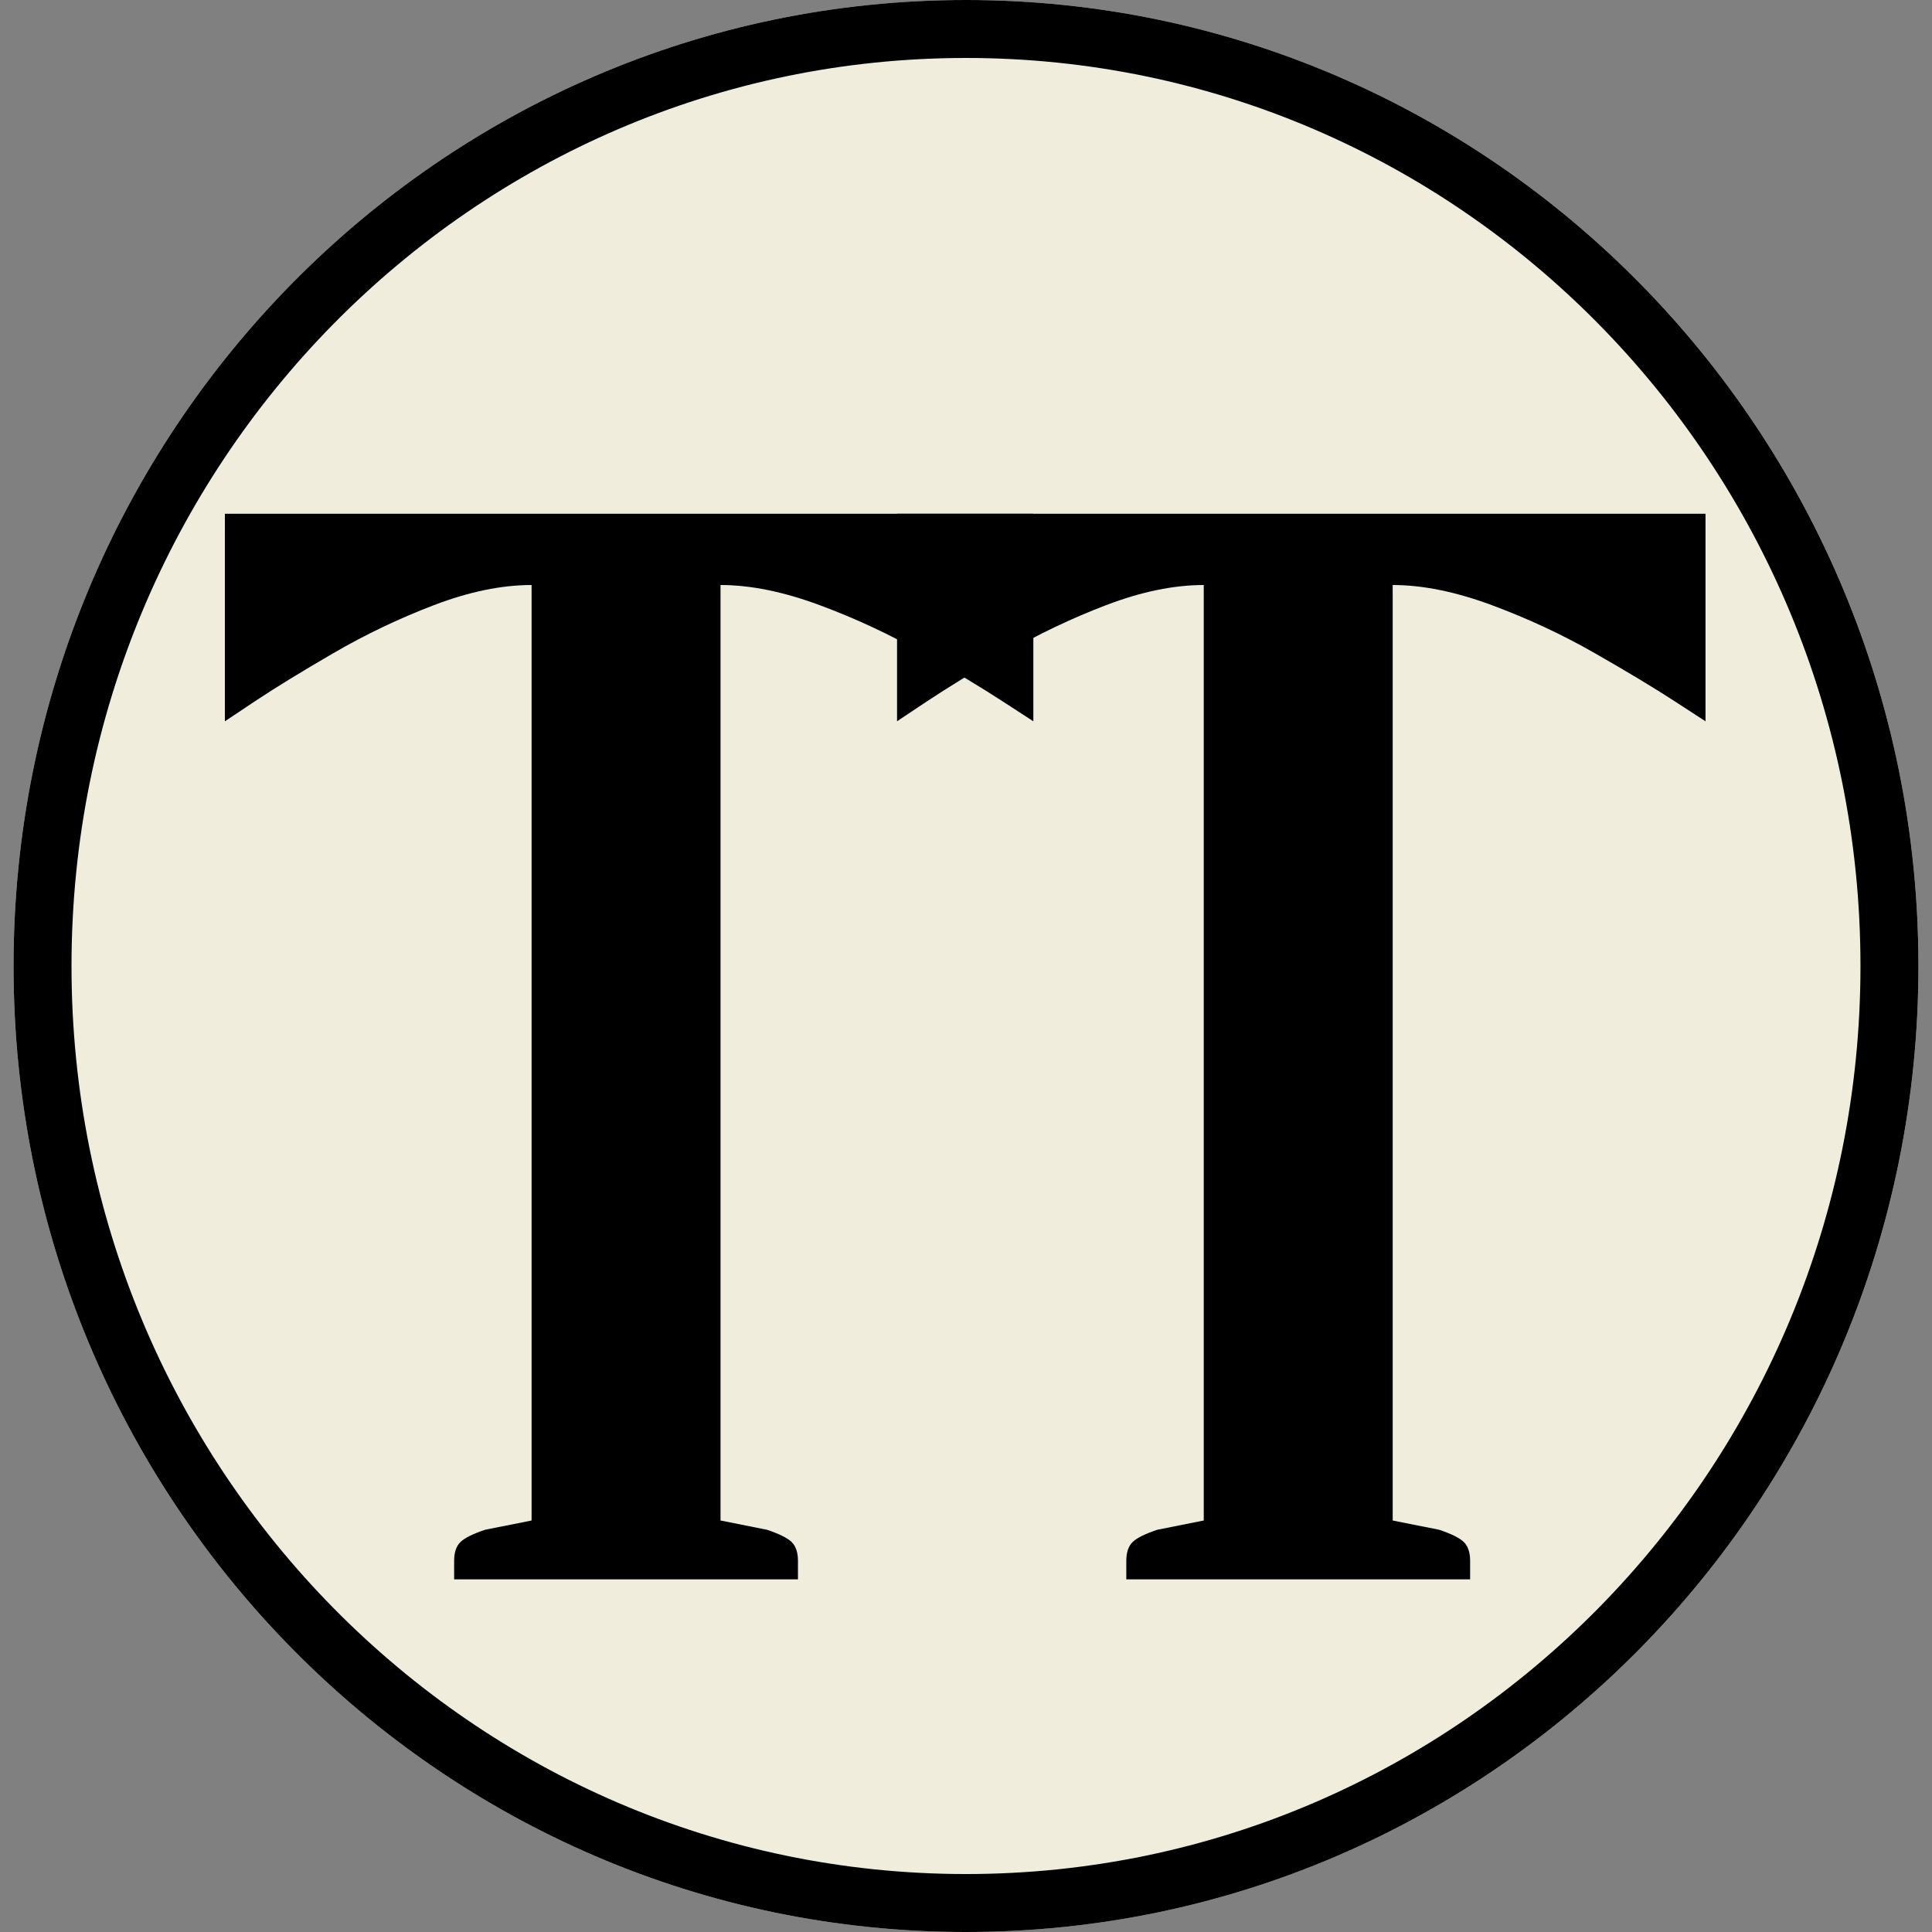 <svg xmlns="http://www.w3.org/2000/svg" xmlns:xlink="http://www.w3.org/1999/xlink" width="500" zoomAndPan="magnify" viewBox="0 0 375 375" height="500" preserveAspectRatio="xMidYMid meet" version="1.2"><rect x="0" y="0" width="375" height="375" fill="#808080" stroke="none"/><defs><clipPath id="7b7f873951"><path d="M 2.629 0 L 372.371 0 L 372.371 375 L 2.629 375 Z M 2.629 0 "/></clipPath><clipPath id="410417d02d"><path d="M 187.5 0 C 85.398 0 2.629 83.945 2.629 187.5 C 2.629 291.055 85.398 375 187.5 375 C 289.602 375 372.371 291.055 372.371 187.5 C 372.371 83.945 289.602 0 187.5 0 Z M 187.5 0 "/></clipPath><clipPath id="ddd6bb228f"><path d="M 2.629 0 L 372.367 0 L 372.367 375 L 2.629 375 Z M 2.629 0 "/></clipPath><clipPath id="2d8a63b7c0"><path d="M 187.5 0 C 85.398 0 2.629 83.949 2.629 187.5 C 2.629 291.051 85.398 375 187.5 375 C 289.598 375 372.367 291.051 372.367 187.5 C 372.367 83.949 289.598 0 187.5 0 Z M 187.5 0 "/></clipPath></defs><g id="94f701db3a"><g clip-rule="nonzero" clip-path="url(#7b7f873951)"><g clip-rule="nonzero" clip-path="url(#410417d02d)"><path style=" stroke:none;fill-rule:nonzero;fill:#f0eddc;fill-opacity:1;" d="M 2.629 0 L 372.371 0 L 372.371 375.52 L 2.629 375.52 Z M 2.629 0 "/></g></g><g clip-rule="nonzero" clip-path="url(#ddd6bb228f)"><g clip-rule="nonzero" clip-path="url(#2d8a63b7c0)"><path style="fill:none;stroke-width:30;stroke-linecap:butt;stroke-linejoin:miter;stroke:#000000;stroke-opacity:1;stroke-miterlimit:4;" d="M 246.495 -0.002 C 110.359 -0.002 -0 111.93 -0 249.998 C -0 388.065 110.359 499.998 246.495 499.998 C 382.625 499.998 492.984 388.065 492.984 249.998 C 492.984 111.93 382.625 -0.002 246.495 -0.002 Z M 246.495 -0.002 " transform="matrix(0.75,0,0,0.75,2.629,0.002)"/></g></g><g style="fill:#000000;fill-opacity:1;"><g transform="translate(42.149, 306.55)"><path style="stroke:none" d="M 106.719 -9.625 C 109.125 -8.82 110.727 -8.02 111.531 -7.219 C 112.332 -6.414 112.734 -5.211 112.734 -3.609 L 112.734 0 L 46 0 L 46 -3.609 C 46 -5.211 46.398 -6.414 47.203 -7.219 C 48.004 -8.02 49.609 -8.82 52.016 -9.625 L 61.031 -11.422 L 61.031 -193 C 55.219 -193 48.898 -191.695 42.078 -189.094 C 35.266 -186.488 28.754 -183.379 22.547 -179.766 C 16.336 -176.16 11.273 -173.055 7.359 -170.453 C 3.453 -167.848 1.5 -166.547 1.5 -166.547 L 1.5 -206.828 L 158.422 -206.828 L 158.422 -166.547 C 158.422 -166.547 156.414 -167.848 152.406 -170.453 C 148.406 -173.055 143.25 -176.16 136.938 -179.766 C 130.625 -183.379 123.957 -186.488 116.938 -189.094 C 109.926 -191.695 103.516 -193 97.703 -193 L 97.703 -11.422 Z M 106.719 -9.625 "/></g></g><g style="fill:#000000;fill-opacity:1;"><g transform="translate(172.616, 306.55)"><path style="stroke:none" d="M 106.719 -9.625 C 109.125 -8.82 110.727 -8.02 111.531 -7.219 C 112.332 -6.414 112.734 -5.211 112.734 -3.609 L 112.734 0 L 46 0 L 46 -3.609 C 46 -5.211 46.398 -6.414 47.203 -7.219 C 48.004 -8.02 49.609 -8.82 52.016 -9.625 L 61.031 -11.422 L 61.031 -193 C 55.219 -193 48.898 -191.695 42.078 -189.094 C 35.266 -186.488 28.754 -183.379 22.547 -179.766 C 16.336 -176.16 11.273 -173.055 7.359 -170.453 C 3.453 -167.848 1.5 -166.547 1.5 -166.547 L 1.5 -206.828 L 158.422 -206.828 L 158.422 -166.547 C 158.422 -166.547 156.414 -167.848 152.406 -170.453 C 148.406 -173.055 143.25 -176.16 136.938 -179.766 C 130.625 -183.379 123.957 -186.488 116.938 -189.094 C 109.926 -191.695 103.516 -193 97.703 -193 L 97.703 -11.422 Z M 106.719 -9.625 "/></g></g></g></svg>